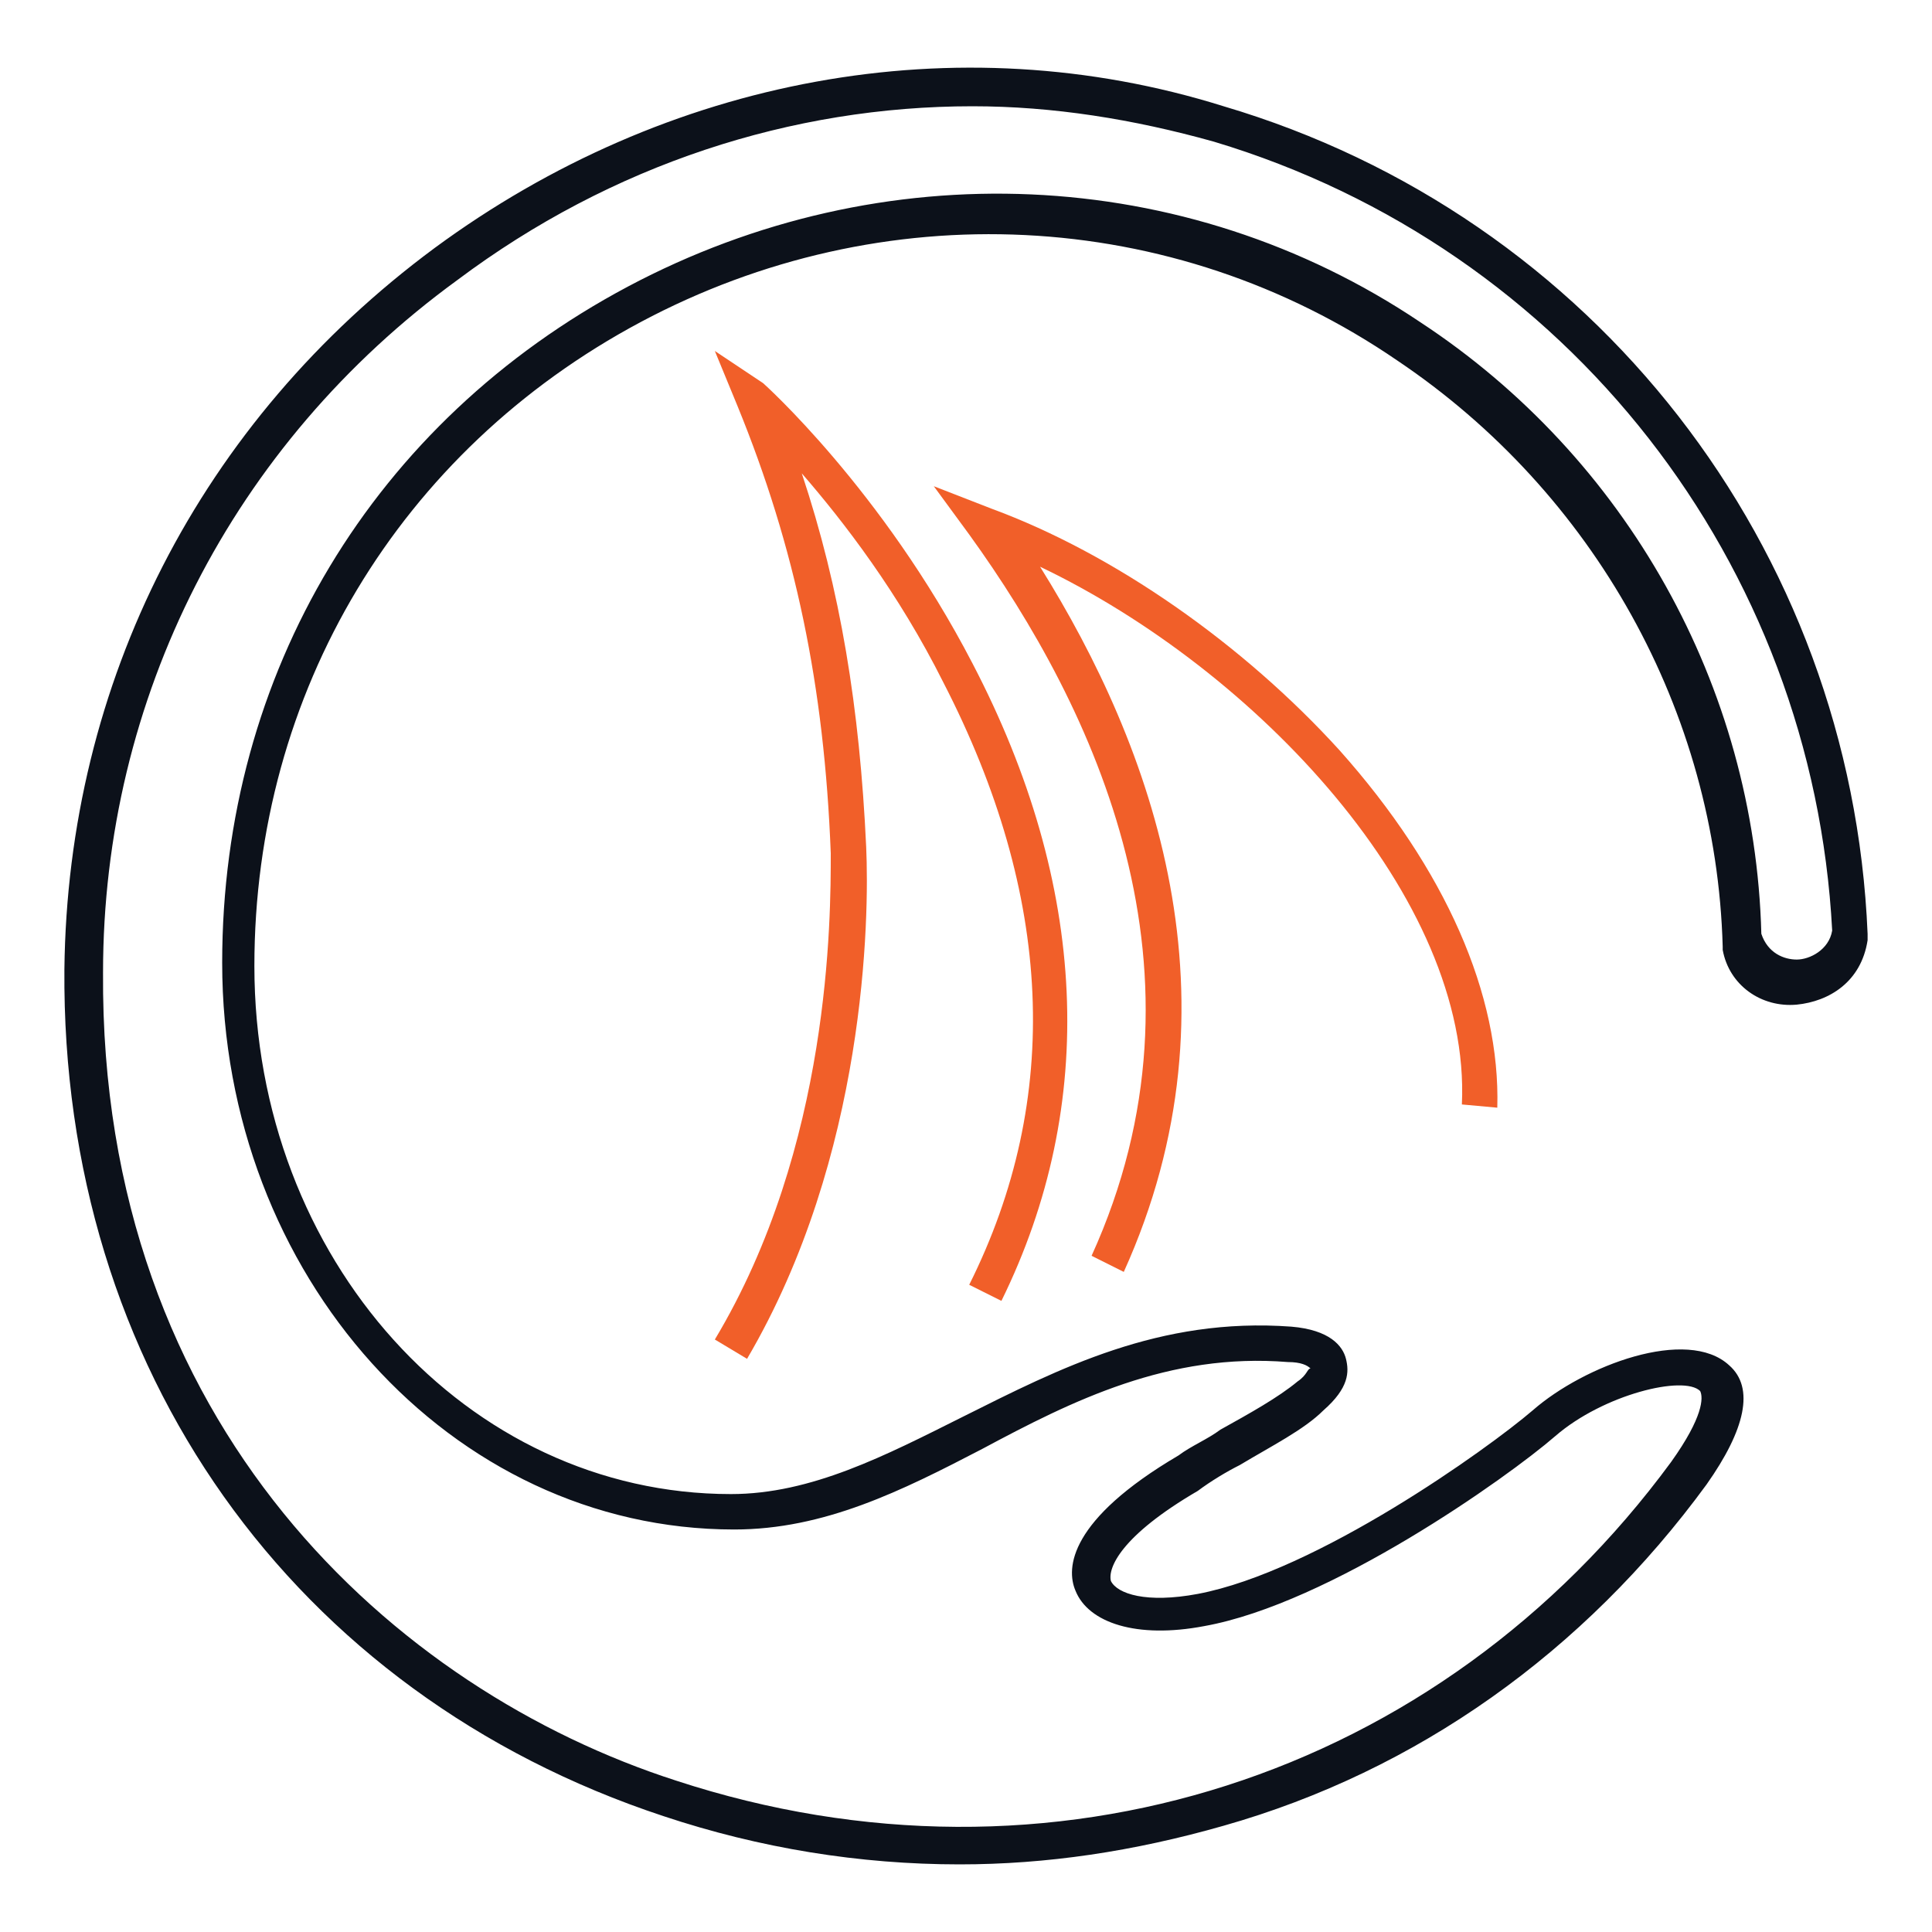 <?xml version="1.0" encoding="utf-8"?>
<!-- Generator: Adobe Illustrator 25.2.0, SVG Export Plug-In . SVG Version: 6.00 Build 0)  -->
<svg version="1.1" id="Layer_1" xmlns="http://www.w3.org/2000/svg" xmlns:xlink="http://www.w3.org/1999/xlink" x="0px" y="0px"
	 viewBox="0 0 60 60" style="enable-background:new 0 0 60 60;" xml:space="preserve">
<style type="text/css">
	.st0{fill:#0C111A;}
	.st1{fill:#F15F29;}
</style>
<g id="Tetrate_Istio_Subscription">
	<g>
		<path class="st0" d="M29.8,57.9c-3.1,0-6.2-0.5-9.2-1.5C9.1,52.6,1.9,42.5,2,30.1c0.1-8.9,4.2-17,11.5-22.4
			c7.2-5.3,16.2-7,24.5-4.4C49.5,6.7,57.5,17,58,29v0.1v0.1c-0.2,1.3-1.2,1.9-2.2,2c-1.1,0.1-2.1-0.6-2.3-1.7v-0.1
			c-0.2-7.3-4-14.1-10.1-18.2c-7-4.8-16-5.2-23.5-1.2s-12,11.5-12,20c0,9.1,6.6,16.4,14.8,16.4c2.5,0,4.8-1.2,7.2-2.4
			c3-1.5,6.1-3.1,10.2-2.8c1.2,0.1,1.6,0.6,1.7,1c0.1,0.4,0.1,0.9-0.7,1.6c-0.6,0.6-1.6,1.1-2.6,1.7c-0.4,0.2-0.9,0.5-1.3,0.8
			c-2.4,1.4-2.8,2.4-2.7,2.8c0.2,0.4,1.1,0.7,2.7,0.4c3.7-0.7,9-4.5,10.4-5.7c1.6-1.4,4.8-2.6,6.1-1.4c0.8,0.7,0.5,2-0.7,3.7
			c-3.8,5.2-9,8.9-15,10.6C35.2,57.5,32.5,57.9,29.8,57.9z M30.2,3.3c-5.6,0-11.2,1.8-16,5.4c-7,5.1-11,13-11,21.5
			C3.1,44.3,12.3,52.5,21,55.3c11.6,3.8,23.7-0.1,30.9-9.9c1-1.4,1-2,0.9-2.2c-0.5-0.5-3,0.1-4.5,1.4c-1.5,1.3-7,5.2-10.9,5.9
			c-2.1,0.4-3.6-0.1-4-1.1c-0.3-0.7-0.2-2.2,3.2-4.2c0.4-0.3,0.9-0.5,1.3-0.8c0.9-0.5,1.8-1,2.4-1.5c0.3-0.2,0.3-0.4,0.4-0.4
			c-0.1-0.1-0.3-0.2-0.7-0.2c-3.7-0.3-6.7,1.2-9.5,2.7c-2.5,1.3-4.9,2.5-7.7,2.5c-8.8,0-15.9-7.9-15.9-17.6c0-9,4.7-16.8,12.6-21
			S36.8,5.1,44.1,10c6.4,4.2,10.4,11.3,10.6,19c0.2,0.6,0.7,0.8,1.1,0.8c0.4,0,1-0.3,1.1-0.9C56.3,17.5,48.7,7.7,37.7,4.4
			C35.2,3.7,32.7,3.3,30.2,3.3z"/>
	</g>
	<path class="st1" d="M34.9,39.5l-1-0.5c4-8.8,0.1-17-3.8-22.4L29,15.1l1.8,0.7c3.8,1.4,7.8,4.2,10.8,7.5c3.3,3.7,5,7.6,4.9,11.1
		l-1.1-0.1c0.3-6.4-6.4-13.5-13.1-16.7C35.8,23.2,38.7,31.1,34.9,39.5z"/>
	<path class="st1" d="M23.2,42.2l-1-0.6c3.6-6,3.6-13.1,3.6-15.1c-0.2-5.2-1.1-9.5-2.9-13.9l-0.7-1.7l1.5,1c0,0,3.7,3.3,6.5,8.7
		c3.6,6.9,3.9,13.7,0.9,19.8l-1-0.5c2.9-5.8,2.6-12.1-0.8-18.7c-1.4-2.8-3.1-5-4.4-6.5c1.2,3.6,1.8,7.3,2,11.6
		C27,28.5,26.9,35.9,23.2,42.2z"/>
</g>
</svg>
